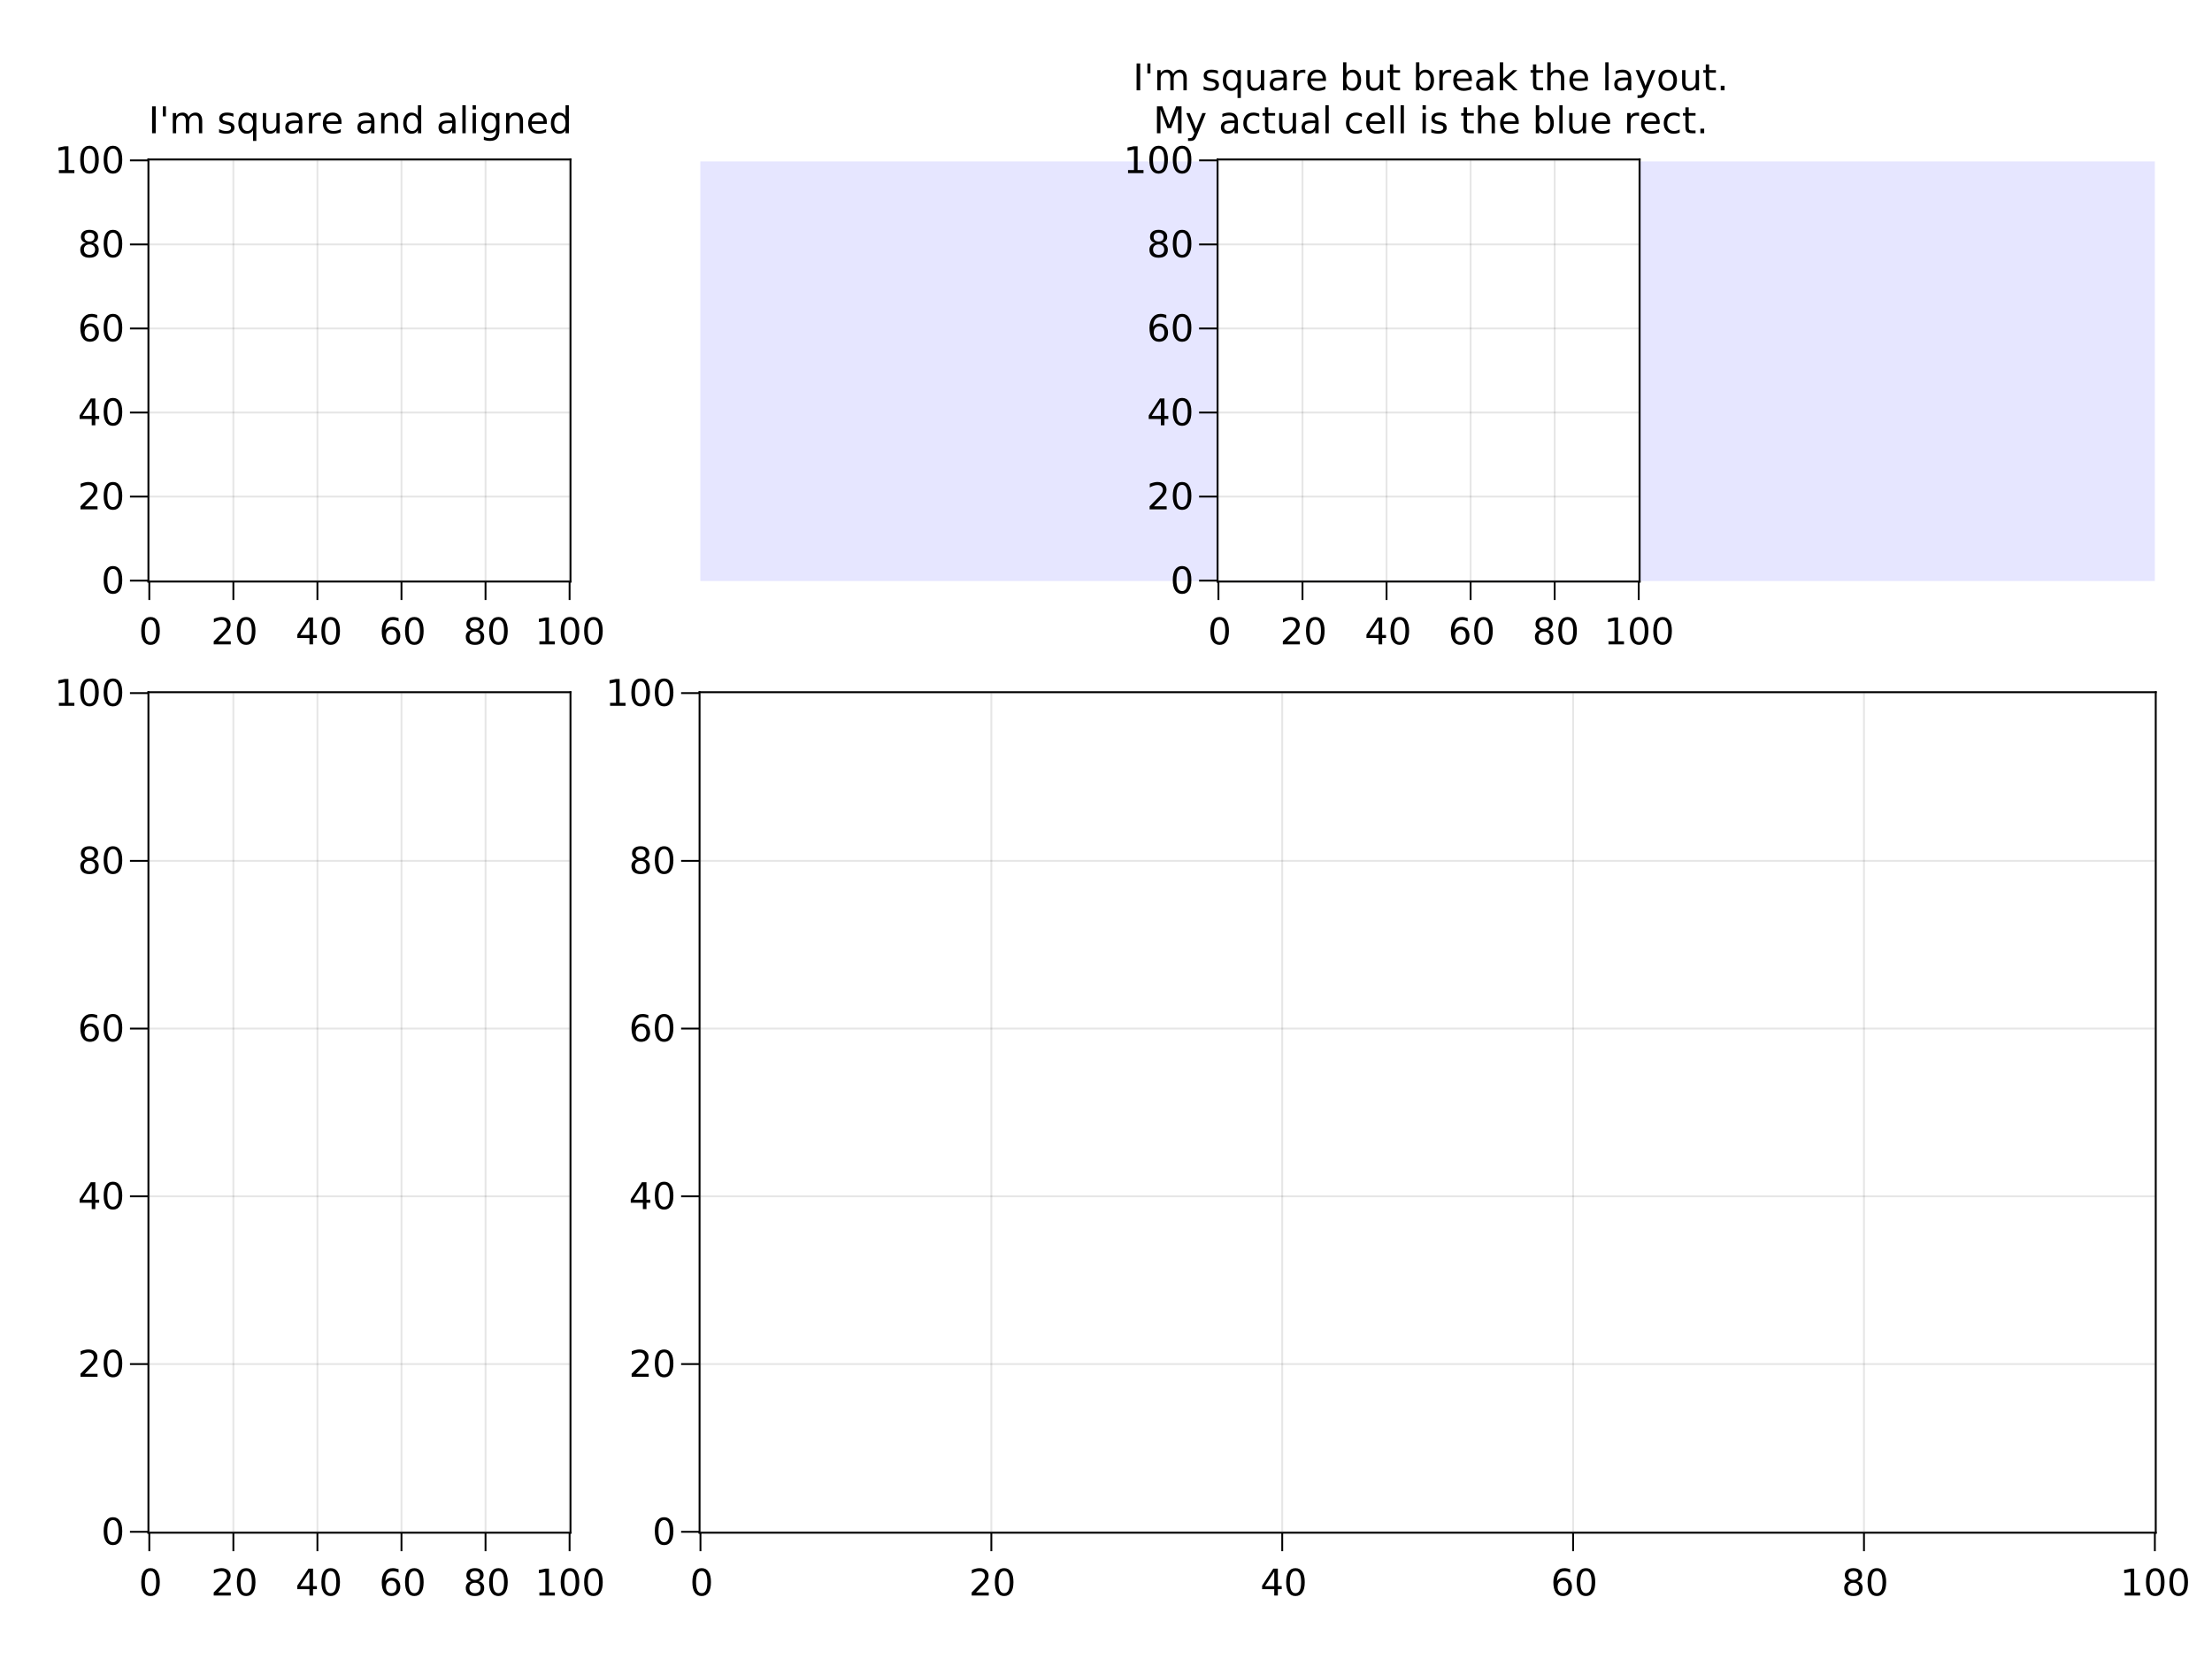 <?xml version="1.0" encoding="UTF-8"?>
<svg xmlns="http://www.w3.org/2000/svg" xmlns:xlink="http://www.w3.org/1999/xlink" width="1200pt" height="900pt" viewBox="0 0 1200 900" version="1.1">
<defs>
<g>
<symbol overflow="visible" id="glyph0-0">
<path style="stroke:none;" d="M 1 3.531 L 1 -14.109 L 11 -14.109 L 11 3.531 Z M 2.125 2.422 L 9.891 2.422 L 9.891 -12.984 L 2.125 -12.984 Z M 2.125 2.422 "/>
</symbol>
<symbol overflow="visible" id="glyph0-1">
<path style="stroke:none;" d="M 6.359 -13.281 C 5.336 -13.281 4.57 -12.781 4.062 -11.781 C 3.551 -10.781 3.297 -9.281 3.297 -7.281 C 3.297 -5.281 3.551 -3.781 4.062 -2.781 C 4.57 -1.781 5.336 -1.281 6.359 -1.281 C 7.379 -1.281 8.145 -1.781 8.656 -2.781 C 9.164 -3.781 9.422 -5.281 9.422 -7.281 C 9.422 -9.281 9.164 -10.781 8.656 -11.781 C 8.145 -12.781 7.379 -13.281 6.359 -13.281 Z M 6.359 -14.844 C 7.992 -14.844 9.238 -14.195 10.094 -12.906 C 10.957 -11.613 11.391 -9.738 11.391 -7.281 C 11.391 -4.82 10.957 -2.945 10.094 -1.656 C 9.238 -0.363 7.992 0.281 6.359 0.281 C 4.723 0.281 3.473 -0.363 2.609 -1.656 C 1.742 -2.945 1.312 -4.82 1.312 -7.281 C 1.312 -9.738 1.742 -11.613 2.609 -12.906 C 3.473 -14.195 4.723 -14.844 6.359 -14.844 Z M 6.359 -14.844 "/>
</symbol>
<symbol overflow="visible" id="glyph0-2">
<path style="stroke:none;" d="M 3.844 -1.656 L 10.719 -1.656 L 10.719 0 L 1.469 0 L 1.469 -1.656 C 2.219 -2.438 3.238 -3.477 4.531 -4.781 C 5.82 -6.082 6.633 -6.926 6.969 -7.312 C 7.594 -8.02 8.031 -8.617 8.281 -9.109 C 8.531 -9.598 8.656 -10.082 8.656 -10.562 C 8.656 -11.332 8.383 -11.961 7.844 -12.453 C 7.301 -12.941 6.594 -13.188 5.719 -13.188 C 5.102 -13.188 4.453 -13.078 3.766 -12.859 C 3.078 -12.648 2.344 -12.328 1.562 -11.891 L 1.562 -13.875 C 2.352 -14.195 3.094 -14.438 3.781 -14.594 C 4.477 -14.758 5.113 -14.844 5.688 -14.844 C 7.195 -14.844 8.398 -14.461 9.297 -13.703 C 10.191 -12.953 10.641 -11.945 10.641 -10.688 C 10.641 -10.082 10.523 -9.508 10.297 -8.969 C 10.078 -8.438 9.672 -7.805 9.078 -7.078 C 8.922 -6.891 8.406 -6.344 7.531 -5.438 C 6.656 -4.539 5.426 -3.281 3.844 -1.656 Z M 3.844 -1.656 "/>
</symbol>
<symbol overflow="visible" id="glyph0-3">
<path style="stroke:none;" d="M 7.562 -12.859 L 2.578 -5.078 L 7.562 -5.078 Z M 7.047 -14.578 L 9.516 -14.578 L 9.516 -5.078 L 11.609 -5.078 L 11.609 -3.438 L 9.516 -3.438 L 9.516 0 L 7.562 0 L 7.562 -3.438 L 0.984 -3.438 L 0.984 -5.344 Z M 7.047 -14.578 "/>
</symbol>
<symbol overflow="visible" id="glyph0-4">
<path style="stroke:none;" d="M 6.609 -8.078 C 5.723 -8.078 5.02 -7.773 4.5 -7.172 C 3.977 -6.566 3.719 -5.734 3.719 -4.672 C 3.719 -3.629 3.977 -2.801 4.5 -2.188 C 5.02 -1.582 5.723 -1.281 6.609 -1.281 C 7.492 -1.281 8.191 -1.582 8.703 -2.188 C 9.223 -2.801 9.484 -3.629 9.484 -4.672 C 9.484 -5.734 9.223 -6.566 8.703 -7.172 C 8.191 -7.773 7.492 -8.078 6.609 -8.078 Z M 10.516 -14.266 L 10.516 -12.469 C 10.023 -12.695 9.523 -12.875 9.016 -13 C 8.516 -13.125 8.016 -13.188 7.516 -13.188 C 6.211 -13.188 5.219 -12.742 4.531 -11.859 C 3.844 -10.984 3.453 -9.656 3.359 -7.875 C 3.742 -8.445 4.223 -8.883 4.797 -9.188 C 5.379 -9.488 6.02 -9.641 6.719 -9.641 C 8.188 -9.641 9.344 -9.191 10.188 -8.297 C 11.039 -7.41 11.469 -6.203 11.469 -4.672 C 11.469 -3.18 11.023 -1.984 10.141 -1.078 C 9.254 -0.172 8.078 0.281 6.609 0.281 C 4.922 0.281 3.629 -0.363 2.734 -1.656 C 1.836 -2.945 1.391 -4.82 1.391 -7.281 C 1.391 -9.582 1.938 -11.414 3.031 -12.781 C 4.125 -14.156 5.594 -14.844 7.438 -14.844 C 7.938 -14.844 8.438 -14.789 8.938 -14.688 C 9.445 -14.594 9.973 -14.453 10.516 -14.266 Z M 10.516 -14.266 "/>
</symbol>
<symbol overflow="visible" id="glyph0-5">
<path style="stroke:none;" d="M 6.359 -6.922 C 5.422 -6.922 4.68 -6.672 4.141 -6.172 C 3.609 -5.672 3.344 -4.984 3.344 -4.109 C 3.344 -3.223 3.609 -2.531 4.141 -2.031 C 4.68 -1.531 5.422 -1.281 6.359 -1.281 C 7.297 -1.281 8.035 -1.531 8.578 -2.031 C 9.117 -2.539 9.391 -3.234 9.391 -4.109 C 9.391 -4.984 9.117 -5.672 8.578 -6.172 C 8.047 -6.672 7.305 -6.922 6.359 -6.922 Z M 4.391 -7.766 C 3.535 -7.973 2.875 -8.363 2.406 -8.938 C 1.938 -9.52 1.703 -10.227 1.703 -11.062 C 1.703 -12.227 2.113 -13.148 2.938 -13.828 C 3.77 -14.504 4.91 -14.844 6.359 -14.844 C 7.805 -14.844 8.941 -14.504 9.766 -13.828 C 10.598 -13.148 11.016 -12.227 11.016 -11.062 C 11.016 -10.227 10.773 -9.52 10.297 -8.938 C 9.828 -8.363 9.176 -7.973 8.344 -7.766 C 9.289 -7.547 10.031 -7.113 10.562 -6.469 C 11.094 -5.82 11.359 -5.035 11.359 -4.109 C 11.359 -2.691 10.926 -1.602 10.062 -0.844 C 9.195 -0.094 7.961 0.281 6.359 0.281 C 4.754 0.281 3.52 -0.094 2.656 -0.844 C 1.789 -1.602 1.359 -2.691 1.359 -4.109 C 1.359 -5.035 1.625 -5.82 2.156 -6.469 C 2.688 -7.113 3.43 -7.547 4.391 -7.766 Z M 3.656 -10.875 C 3.656 -10.125 3.891 -9.535 4.359 -9.109 C 4.836 -8.691 5.504 -8.484 6.359 -8.484 C 7.203 -8.484 7.863 -8.691 8.344 -9.109 C 8.82 -9.535 9.062 -10.125 9.062 -10.875 C 9.062 -11.633 8.82 -12.223 8.344 -12.641 C 7.863 -13.066 7.203 -13.281 6.359 -13.281 C 5.504 -13.281 4.836 -13.066 4.359 -12.641 C 3.891 -12.223 3.656 -11.633 3.656 -10.875 Z M 3.656 -10.875 "/>
</symbol>
<symbol overflow="visible" id="glyph0-6">
<path style="stroke:none;" d="M 2.484 -1.656 L 5.703 -1.656 L 5.703 -12.781 L 2.203 -12.078 L 2.203 -13.875 L 5.688 -14.578 L 7.656 -14.578 L 7.656 -1.656 L 10.875 -1.656 L 10.875 0 L 2.484 0 Z M 2.484 -1.656 "/>
</symbol>
<symbol overflow="visible" id="glyph0-7">
<path style="stroke:none;" d="M 1.969 -14.578 L 3.938 -14.578 L 3.938 0 L 1.969 0 Z M 1.969 -14.578 "/>
</symbol>
<symbol overflow="visible" id="glyph0-8">
<path style="stroke:none;" d="M 3.578 -14.578 L 3.578 -9.156 L 1.922 -9.156 L 1.922 -14.578 Z M 3.578 -14.578 "/>
</symbol>
<symbol overflow="visible" id="glyph0-9">
<path style="stroke:none;" d="M 10.406 -8.844 C 10.852 -9.645 11.391 -10.238 12.016 -10.625 C 12.641 -11.008 13.375 -11.203 14.219 -11.203 C 15.352 -11.203 16.227 -10.801 16.844 -10 C 17.469 -9.207 17.781 -8.078 17.781 -6.609 L 17.781 0 L 15.984 0 L 15.984 -6.547 C 15.984 -7.586 15.797 -8.363 15.422 -8.875 C 15.047 -9.383 14.477 -9.641 13.719 -9.641 C 12.789 -9.641 12.055 -9.328 11.516 -8.703 C 10.973 -8.086 10.703 -7.25 10.703 -6.188 L 10.703 0 L 8.891 0 L 8.891 -6.547 C 8.891 -7.598 8.703 -8.375 8.328 -8.875 C 7.961 -9.383 7.395 -9.641 6.625 -9.641 C 5.707 -9.641 4.977 -9.328 4.438 -8.703 C 3.895 -8.086 3.625 -7.25 3.625 -6.188 L 3.625 0 L 1.812 0 L 1.812 -10.938 L 3.625 -10.938 L 3.625 -9.234 C 4.031 -9.91 4.52 -10.406 5.094 -10.719 C 5.664 -11.039 6.348 -11.203 7.141 -11.203 C 7.93 -11.203 8.602 -11 9.156 -10.594 C 9.719 -10.188 10.133 -9.602 10.406 -8.844 Z M 10.406 -8.844 "/>
</symbol>
<symbol overflow="visible" id="glyph0-10">
<path style="stroke:none;" d=""/>
</symbol>
<symbol overflow="visible" id="glyph0-11">
<path style="stroke:none;" d="M 8.859 -10.609 L 8.859 -8.922 C 8.348 -9.18 7.816 -9.375 7.266 -9.5 C 6.723 -9.633 6.16 -9.703 5.578 -9.703 C 4.68 -9.703 4.008 -9.562 3.562 -9.281 C 3.125 -9.008 2.906 -8.602 2.906 -8.062 C 2.906 -7.645 3.062 -7.316 3.375 -7.078 C 3.695 -6.836 4.336 -6.609 5.297 -6.391 L 5.922 -6.266 C 7.191 -5.984 8.094 -5.594 8.625 -5.094 C 9.164 -4.602 9.438 -3.91 9.438 -3.016 C 9.438 -2.004 9.035 -1.203 8.234 -0.609 C 7.43 -0.016 6.328 0.281 4.922 0.281 C 4.336 0.281 3.727 0.223 3.094 0.109 C 2.457 -0.004 1.785 -0.176 1.078 -0.406 L 1.078 -2.25 C 1.742 -1.906 2.398 -1.645 3.047 -1.469 C 3.691 -1.301 4.332 -1.219 4.969 -1.219 C 5.812 -1.219 6.457 -1.363 6.906 -1.656 C 7.363 -1.945 7.594 -2.352 7.594 -2.875 C 7.594 -3.363 7.426 -3.738 7.094 -4 C 6.77 -4.258 6.051 -4.508 4.938 -4.75 L 4.312 -4.906 C 3.195 -5.133 2.391 -5.488 1.891 -5.969 C 1.398 -6.457 1.156 -7.129 1.156 -7.984 C 1.156 -9.004 1.52 -9.797 2.25 -10.359 C 2.977 -10.922 4.016 -11.203 5.359 -11.203 C 6.023 -11.203 6.648 -11.148 7.234 -11.047 C 7.816 -10.953 8.359 -10.805 8.859 -10.609 Z M 8.859 -10.609 "/>
</symbol>
<symbol overflow="visible" id="glyph0-12">
<path style="stroke:none;" d="M 2.953 -5.453 C 2.953 -4.141 3.223 -3.102 3.766 -2.344 C 4.316 -1.594 5.066 -1.219 6.016 -1.219 C 6.961 -1.219 7.707 -1.594 8.25 -2.344 C 8.801 -3.102 9.078 -4.141 9.078 -5.453 C 9.078 -6.773 8.801 -7.812 8.25 -8.562 C 7.707 -9.32 6.961 -9.703 6.016 -9.703 C 5.066 -9.703 4.316 -9.32 3.766 -8.562 C 3.223 -7.812 2.953 -6.773 2.953 -5.453 Z M 9.078 -1.641 C 8.703 -0.992 8.223 -0.508 7.641 -0.188 C 7.066 0.125 6.379 0.281 5.578 0.281 C 4.254 0.281 3.176 -0.242 2.344 -1.297 C 1.52 -2.348 1.109 -3.734 1.109 -5.453 C 1.109 -7.172 1.52 -8.555 2.344 -9.609 C 3.176 -10.672 4.254 -11.203 5.578 -11.203 C 6.379 -11.203 7.066 -11.039 7.641 -10.719 C 8.223 -10.406 8.703 -9.926 9.078 -9.281 L 9.078 -10.938 L 10.875 -10.938 L 10.875 4.156 L 9.078 4.156 Z M 9.078 -1.641 "/>
</symbol>
<symbol overflow="visible" id="glyph0-13">
<path style="stroke:none;" d="M 1.703 -4.312 L 1.703 -10.938 L 3.5 -10.938 L 3.5 -4.391 C 3.5 -3.348 3.695 -2.566 4.094 -2.047 C 4.5 -1.535 5.109 -1.281 5.922 -1.281 C 6.891 -1.281 7.656 -1.586 8.219 -2.203 C 8.781 -2.828 9.062 -3.672 9.062 -4.734 L 9.062 -10.938 L 10.859 -10.938 L 10.859 0 L 9.062 0 L 9.062 -1.688 C 8.625 -1.02 8.117 -0.523 7.547 -0.203 C 6.973 0.117 6.301 0.281 5.531 0.281 C 4.281 0.281 3.328 -0.109 2.672 -0.891 C 2.023 -1.672 1.703 -2.812 1.703 -4.312 Z M 6.219 -11.203 Z M 6.219 -11.203 "/>
</symbol>
<symbol overflow="visible" id="glyph0-14">
<path style="stroke:none;" d="M 6.859 -5.5 C 5.398 -5.5 4.391 -5.332 3.828 -5 C 3.273 -4.664 3 -4.098 3 -3.297 C 3 -2.66 3.207 -2.156 3.625 -1.781 C 4.051 -1.406 4.625 -1.219 5.344 -1.219 C 6.344 -1.219 7.141 -1.57 7.734 -2.281 C 8.336 -2.988 8.641 -3.926 8.641 -5.094 L 8.641 -5.5 Z M 10.438 -6.234 L 10.438 0 L 8.641 0 L 8.641 -1.656 C 8.234 -1 7.723 -0.508 7.109 -0.188 C 6.492 0.125 5.742 0.281 4.859 0.281 C 3.742 0.281 2.852 -0.031 2.188 -0.656 C 1.531 -1.289 1.203 -2.133 1.203 -3.188 C 1.203 -4.414 1.613 -5.344 2.438 -5.969 C 3.258 -6.594 4.488 -6.906 6.125 -6.906 L 8.641 -6.906 L 8.641 -7.078 C 8.641 -7.91 8.367 -8.551 7.828 -9 C 7.285 -9.445 6.52 -9.672 5.531 -9.672 C 4.906 -9.672 4.297 -9.598 3.703 -9.453 C 3.117 -9.305 2.551 -9.082 2 -8.781 L 2 -10.438 C 2.656 -10.695 3.289 -10.891 3.906 -11.016 C 4.531 -11.141 5.133 -11.203 5.719 -11.203 C 7.301 -11.203 8.484 -10.789 9.266 -9.969 C 10.047 -9.145 10.438 -7.898 10.438 -6.234 Z M 10.438 -6.234 "/>
</symbol>
<symbol overflow="visible" id="glyph0-15">
<path style="stroke:none;" d="M 8.219 -9.266 C 8.02 -9.379 7.801 -9.461 7.562 -9.516 C 7.32 -9.566 7.062 -9.594 6.781 -9.594 C 5.758 -9.594 4.977 -9.266 4.438 -8.609 C 3.895 -7.953 3.625 -7.004 3.625 -5.766 L 3.625 0 L 1.812 0 L 1.812 -10.938 L 3.625 -10.938 L 3.625 -9.234 C 4 -9.898 4.488 -10.395 5.094 -10.719 C 5.695 -11.039 6.438 -11.203 7.312 -11.203 C 7.426 -11.203 7.555 -11.191 7.703 -11.172 C 7.859 -11.16 8.031 -11.141 8.219 -11.109 Z M 8.219 -9.266 "/>
</symbol>
<symbol overflow="visible" id="glyph0-16">
<path style="stroke:none;" d="M 11.234 -5.922 L 11.234 -5.047 L 2.984 -5.047 C 3.055 -3.805 3.426 -2.859 4.094 -2.203 C 4.758 -1.555 5.691 -1.234 6.891 -1.234 C 7.578 -1.234 8.242 -1.316 8.891 -1.484 C 9.535 -1.66 10.18 -1.914 10.828 -2.25 L 10.828 -0.562 C 10.18 -0.281 9.52 -0.07 8.844 0.062 C 8.164 0.207 7.477 0.281 6.781 0.281 C 5.031 0.281 3.645 -0.223 2.625 -1.234 C 1.613 -2.254 1.109 -3.629 1.109 -5.359 C 1.109 -7.148 1.586 -8.57 2.547 -9.625 C 3.516 -10.676 4.82 -11.203 6.469 -11.203 C 7.938 -11.203 9.098 -10.727 9.953 -9.781 C 10.805 -8.832 11.234 -7.547 11.234 -5.922 Z M 9.438 -6.453 C 9.426 -7.43 9.148 -8.211 8.609 -8.797 C 8.078 -9.379 7.367 -9.672 6.484 -9.672 C 5.484 -9.672 4.68 -9.391 4.078 -8.828 C 3.473 -8.266 3.125 -7.469 3.031 -6.438 Z M 9.438 -6.453 "/>
</symbol>
<symbol overflow="visible" id="glyph0-17">
<path style="stroke:none;" d="M 10.984 -6.609 L 10.984 0 L 9.188 0 L 9.188 -6.547 C 9.188 -7.578 8.984 -8.348 8.578 -8.859 C 8.172 -9.379 7.566 -9.641 6.766 -9.641 C 5.785 -9.641 5.016 -9.328 4.453 -8.703 C 3.898 -8.086 3.625 -7.25 3.625 -6.188 L 3.625 0 L 1.812 0 L 1.812 -10.938 L 3.625 -10.938 L 3.625 -9.234 C 4.051 -9.891 4.555 -10.379 5.141 -10.703 C 5.723 -11.035 6.395 -11.203 7.156 -11.203 C 8.414 -11.203 9.367 -10.812 10.016 -10.031 C 10.66 -9.258 10.984 -8.117 10.984 -6.609 Z M 10.984 -6.609 "/>
</symbol>
<symbol overflow="visible" id="glyph0-18">
<path style="stroke:none;" d="M 9.078 -9.281 L 9.078 -15.203 L 10.875 -15.203 L 10.875 0 L 9.078 0 L 9.078 -1.641 C 8.703 -0.992 8.223 -0.508 7.641 -0.188 C 7.066 0.125 6.379 0.281 5.578 0.281 C 4.254 0.281 3.176 -0.242 2.344 -1.297 C 1.52 -2.348 1.109 -3.734 1.109 -5.453 C 1.109 -7.172 1.52 -8.555 2.344 -9.609 C 3.176 -10.672 4.254 -11.203 5.578 -11.203 C 6.379 -11.203 7.066 -11.039 7.641 -10.719 C 8.223 -10.406 8.703 -9.926 9.078 -9.281 Z M 2.953 -5.453 C 2.953 -4.141 3.223 -3.102 3.766 -2.344 C 4.316 -1.594 5.066 -1.219 6.016 -1.219 C 6.961 -1.219 7.707 -1.594 8.25 -2.344 C 8.801 -3.102 9.078 -4.141 9.078 -5.453 C 9.078 -6.773 8.801 -7.812 8.25 -8.562 C 7.707 -9.32 6.961 -9.703 6.016 -9.703 C 5.066 -9.703 4.316 -9.32 3.766 -8.562 C 3.223 -7.812 2.953 -6.773 2.953 -5.453 Z M 2.953 -5.453 "/>
</symbol>
<symbol overflow="visible" id="glyph0-19">
<path style="stroke:none;" d="M 1.891 -15.203 L 3.688 -15.203 L 3.688 0 L 1.891 0 Z M 1.891 -15.203 "/>
</symbol>
<symbol overflow="visible" id="glyph0-20">
<path style="stroke:none;" d="M 1.891 -10.938 L 3.688 -10.938 L 3.688 0 L 1.891 0 Z M 1.891 -15.203 L 3.688 -15.203 L 3.688 -12.922 L 1.891 -12.922 Z M 1.891 -15.203 "/>
</symbol>
<symbol overflow="visible" id="glyph0-21">
<path style="stroke:none;" d="M 9.078 -5.594 C 9.078 -6.895 8.805 -7.906 8.266 -8.625 C 7.734 -9.344 6.984 -9.703 6.016 -9.703 C 5.055 -9.703 4.305 -9.344 3.766 -8.625 C 3.223 -7.906 2.953 -6.895 2.953 -5.594 C 2.953 -4.301 3.223 -3.297 3.766 -2.578 C 4.305 -1.859 5.055 -1.5 6.016 -1.5 C 6.984 -1.5 7.734 -1.859 8.266 -2.578 C 8.805 -3.297 9.078 -4.301 9.078 -5.594 Z M 10.875 -1.359 C 10.875 0.504 10.461 1.891 9.641 2.797 C 8.816 3.703 7.551 4.156 5.844 4.156 C 5.207 4.156 4.609 4.109 4.047 4.016 C 3.492 3.922 2.953 3.773 2.422 3.578 L 2.422 1.844 C 2.953 2.125 3.473 2.332 3.984 2.469 C 4.492 2.602 5.02 2.672 5.562 2.672 C 6.738 2.672 7.617 2.363 8.203 1.75 C 8.785 1.133 9.078 0.207 9.078 -1.031 L 9.078 -1.922 C 8.711 -1.273 8.238 -0.789 7.656 -0.469 C 7.07 -0.156 6.379 0 5.578 0 C 4.234 0 3.148 -0.508 2.328 -1.531 C 1.516 -2.551 1.109 -3.906 1.109 -5.594 C 1.109 -7.289 1.516 -8.648 2.328 -9.672 C 3.148 -10.691 4.234 -11.203 5.578 -11.203 C 6.379 -11.203 7.07 -11.039 7.656 -10.719 C 8.238 -10.406 8.711 -9.926 9.078 -9.281 L 9.078 -10.938 L 10.875 -10.938 Z M 10.875 -1.359 "/>
</symbol>
<symbol overflow="visible" id="glyph0-22">
<path style="stroke:none;" d="M 9.734 -5.453 C 9.734 -6.773 9.461 -7.812 8.922 -8.562 C 8.379 -9.32 7.633 -9.703 6.688 -9.703 C 5.727 -9.703 4.977 -9.32 4.438 -8.562 C 3.895 -7.812 3.625 -6.773 3.625 -5.453 C 3.625 -4.141 3.895 -3.102 4.438 -2.344 C 4.977 -1.594 5.727 -1.219 6.688 -1.219 C 7.633 -1.219 8.379 -1.594 8.922 -2.344 C 9.461 -3.102 9.734 -4.141 9.734 -5.453 Z M 3.625 -9.281 C 4 -9.926 4.473 -10.406 5.047 -10.719 C 5.629 -11.039 6.32 -11.203 7.125 -11.203 C 8.445 -11.203 9.523 -10.672 10.359 -9.609 C 11.191 -8.555 11.609 -7.172 11.609 -5.453 C 11.609 -3.734 11.191 -2.348 10.359 -1.297 C 9.523 -0.242 8.445 0.281 7.125 0.281 C 6.32 0.281 5.629 0.125 5.047 -0.188 C 4.473 -0.508 4 -0.992 3.625 -1.641 L 3.625 0 L 1.812 0 L 1.812 -15.203 L 3.625 -15.203 Z M 3.625 -9.281 "/>
</symbol>
<symbol overflow="visible" id="glyph0-23">
<path style="stroke:none;" d="M 3.656 -14.047 L 3.656 -10.938 L 7.359 -10.938 L 7.359 -9.547 L 3.656 -9.547 L 3.656 -3.609 C 3.656 -2.711 3.773 -2.133 4.016 -1.875 C 4.266 -1.625 4.766 -1.5 5.516 -1.5 L 7.359 -1.5 L 7.359 0 L 5.516 0 C 4.129 0 3.172 -0.254 2.641 -0.766 C 2.117 -1.285 1.859 -2.234 1.859 -3.609 L 1.859 -9.547 L 0.531 -9.547 L 0.531 -10.938 L 1.859 -10.938 L 1.859 -14.047 Z M 3.656 -14.047 "/>
</symbol>
<symbol overflow="visible" id="glyph0-24">
<path style="stroke:none;" d="M 1.812 -15.203 L 3.625 -15.203 L 3.625 -6.219 L 8.984 -10.938 L 11.281 -10.938 L 5.484 -5.828 L 11.531 0 L 9.188 0 L 3.625 -5.344 L 3.625 0 L 1.812 0 Z M 1.812 -15.203 "/>
</symbol>
<symbol overflow="visible" id="glyph0-25">
<path style="stroke:none;" d="M 10.984 -6.609 L 10.984 0 L 9.188 0 L 9.188 -6.547 C 9.188 -7.578 8.984 -8.348 8.578 -8.859 C 8.172 -9.379 7.566 -9.641 6.766 -9.641 C 5.785 -9.641 5.016 -9.328 4.453 -8.703 C 3.898 -8.086 3.625 -7.25 3.625 -6.188 L 3.625 0 L 1.812 0 L 1.812 -15.203 L 3.625 -15.203 L 3.625 -9.234 C 4.051 -9.891 4.555 -10.379 5.141 -10.703 C 5.723 -11.035 6.395 -11.203 7.156 -11.203 C 8.414 -11.203 9.367 -10.812 10.016 -10.031 C 10.66 -9.258 10.984 -8.117 10.984 -6.609 Z M 10.984 -6.609 "/>
</symbol>
<symbol overflow="visible" id="glyph0-26">
<path style="stroke:none;" d="M 6.438 1.016 C 5.926 2.316 5.43 3.164 4.953 3.562 C 4.473 3.957 3.828 4.156 3.016 4.156 L 1.578 4.156 L 1.578 2.656 L 2.641 2.656 C 3.129 2.656 3.508 2.535 3.781 2.297 C 4.062 2.066 4.367 1.516 4.703 0.641 L 5.016 -0.172 L 0.594 -10.938 L 2.5 -10.938 L 5.922 -2.391 L 9.344 -10.938 L 11.234 -10.938 Z M 6.438 1.016 "/>
</symbol>
<symbol overflow="visible" id="glyph0-27">
<path style="stroke:none;" d="M 6.125 -9.672 C 5.156 -9.672 4.391 -9.297 3.828 -8.547 C 3.273 -7.797 3 -6.766 3 -5.453 C 3 -4.148 3.273 -3.117 3.828 -2.359 C 4.391 -1.609 5.156 -1.234 6.125 -1.234 C 7.082 -1.234 7.836 -1.609 8.391 -2.359 C 8.953 -3.117 9.234 -4.148 9.234 -5.453 C 9.234 -6.754 8.953 -7.781 8.391 -8.531 C 7.836 -9.289 7.082 -9.672 6.125 -9.672 Z M 6.125 -11.203 C 7.688 -11.203 8.91 -10.691 9.797 -9.672 C 10.691 -8.66 11.141 -7.254 11.141 -5.453 C 11.141 -3.672 10.691 -2.27 9.797 -1.25 C 8.91 -0.227 7.688 0.281 6.125 0.281 C 4.551 0.281 3.32 -0.227 2.438 -1.25 C 1.551 -2.27 1.109 -3.672 1.109 -5.453 C 1.109 -7.254 1.551 -8.66 2.438 -9.672 C 3.32 -10.691 4.551 -11.203 6.125 -11.203 Z M 6.125 -11.203 "/>
</symbol>
<symbol overflow="visible" id="glyph0-28">
<path style="stroke:none;" d="M 2.141 -2.484 L 4.203 -2.484 L 4.203 0 L 2.141 0 Z M 2.141 -2.484 "/>
</symbol>
<symbol overflow="visible" id="glyph0-29">
<path style="stroke:none;" d="M 1.969 -14.578 L 4.906 -14.578 L 8.625 -4.656 L 12.359 -14.578 L 15.297 -14.578 L 15.297 0 L 13.375 0 L 13.375 -12.797 L 9.625 -2.797 L 7.641 -2.797 L 3.875 -12.797 L 3.875 0 L 1.969 0 Z M 1.969 -14.578 "/>
</symbol>
<symbol overflow="visible" id="glyph0-30">
<path style="stroke:none;" d="M 9.75 -10.516 L 9.75 -8.844 C 9.25 -9.125 8.742 -9.332 8.234 -9.469 C 7.723 -9.602 7.207 -9.672 6.688 -9.672 C 5.52 -9.672 4.613 -9.301 3.969 -8.562 C 3.32 -7.832 3 -6.797 3 -5.453 C 3 -4.117 3.32 -3.082 3.969 -2.344 C 4.613 -1.602 5.52 -1.234 6.688 -1.234 C 7.207 -1.234 7.723 -1.301 8.234 -1.438 C 8.742 -1.582 9.25 -1.797 9.75 -2.078 L 9.75 -0.422 C 9.25 -0.18 8.727 -0.004 8.188 0.109 C 7.656 0.223 7.086 0.281 6.484 0.281 C 4.836 0.281 3.531 -0.234 2.562 -1.266 C 1.594 -2.305 1.109 -3.703 1.109 -5.453 C 1.109 -7.242 1.598 -8.648 2.578 -9.672 C 3.555 -10.691 4.898 -11.203 6.609 -11.203 C 7.16 -11.203 7.695 -11.145 8.219 -11.031 C 8.75 -10.914 9.258 -10.742 9.75 -10.516 Z M 9.75 -10.516 "/>
</symbol>
<symbol overflow="visible" id="glyph1-0">
<path style="stroke:none;" d="M 3.531 -1 L -14.109 -1 L -14.109 -11 L 3.531 -11 Z M 2.422 -2.125 L 2.422 -9.891 L -12.984 -9.891 L -12.984 -2.125 Z M 2.422 -2.125 "/>
</symbol>
<symbol overflow="visible" id="glyph1-1">
<path style="stroke:none;" d=""/>
</symbol>
</g>
</defs>
<g id="surface26">
<rect x="0" y="0" width="1200" height="900" style="fill:rgb(100%,100%,100%);fill-opacity:1;stroke:none;"/>
<path style=" stroke:none;fill-rule:nonzero;fill:rgb(100%,100%,100%);fill-opacity:1;" d="M 81 315 L 309 315 L 309 87 L 81 87 Z M 81 315 "/>
<path style="fill:none;stroke-width:1;stroke-linecap:butt;stroke-linejoin:miter;stroke:rgb(0%,0%,0%);stroke-opacity:0.1;stroke-miterlimit:10;" d="M 81 315 L 81 87 M 126.602 315 L 126.602 87 M 172.199 315 L 172.199 87 M 217.801 315 L 217.801 87 M 263.398 315 L 263.398 87 M 309 315 L 309 87 "/>
<path style="fill:none;stroke-width:1;stroke-linecap:butt;stroke-linejoin:miter;stroke:rgb(0%,0%,0%);stroke-opacity:0.1;stroke-miterlimit:10;" d="M 81 315 L 309 315 M 81 269.398 L 309 269.398 M 81 223.801 L 309 223.801 M 81 178.199 L 309 178.199 M 81 132.602 L 309 132.602 M 81 87 L 309 87 "/>
<path style="fill:none;stroke-width:1;stroke-linecap:butt;stroke-linejoin:miter;stroke:rgb(0%,0%,0%);stroke-opacity:1;stroke-miterlimit:10;" d="M 81 315.5 L 81 325.5 M 126.602 315.5 L 126.602 325.5 M 172.199 315.5 L 172.199 325.5 M 217.801 315.5 L 217.801 325.5 M 263.398 315.5 L 263.398 325.5 M 309 315.5 L 309 325.5 "/>
<g style="fill:rgb(0%,0%,0%);fill-opacity:1;">
  <use xlink:href="#glyph0-1" x="75.301" y="349.562"/>
</g>
<g style="fill:rgb(0%,0%,0%);fill-opacity:1;">
  <use xlink:href="#glyph0-2" x="114.465" y="349.562"/>
</g>
<g style="fill:rgb(0%,0%,0%);fill-opacity:1;">
  <use xlink:href="#glyph0-1" x="127.191" y="349.562"/>
</g>
<g style="fill:rgb(0%,0%,0%);fill-opacity:1;">
  <use xlink:href="#glyph0-3" x="160.309" y="349.562"/>
</g>
<g style="fill:rgb(0%,0%,0%);fill-opacity:1;">
  <use xlink:href="#glyph0-1" x="173.035" y="349.562"/>
</g>
<g style="fill:rgb(0%,0%,0%);fill-opacity:1;">
  <use xlink:href="#glyph0-4" x="205.699" y="349.562"/>
</g>
<g style="fill:rgb(0%,0%,0%);fill-opacity:1;">
  <use xlink:href="#glyph0-1" x="218.426" y="349.562"/>
</g>
<g style="fill:rgb(0%,0%,0%);fill-opacity:1;">
  <use xlink:href="#glyph0-5" x="251.32" y="349.562"/>
</g>
<g style="fill:rgb(0%,0%,0%);fill-opacity:1;">
  <use xlink:href="#glyph0-1" x="264.043" y="349.562"/>
</g>
<g style="fill:rgb(0%,0%,0%);fill-opacity:1;">
  <use xlink:href="#glyph0-6" x="290.137" y="349.562"/>
</g>
<g style="fill:rgb(0%,0%,0%);fill-opacity:1;">
  <use xlink:href="#glyph0-1" x="302.863" y="349.562"/>
</g>
<g style="fill:rgb(0%,0%,0%);fill-opacity:1;">
  <use xlink:href="#glyph0-1" x="315.586" y="349.562"/>
</g>
<path style="fill:none;stroke-width:1;stroke-linecap:butt;stroke-linejoin:miter;stroke:rgb(0%,0%,0%);stroke-opacity:1;stroke-miterlimit:10;" d="M 80 315.5 L 310 315.5 "/>
<path style="fill:none;stroke-width:1;stroke-linecap:butt;stroke-linejoin:miter;stroke:rgb(0%,0%,0%);stroke-opacity:1;stroke-miterlimit:10;" d="M 80.5 315 L 70.5 315 M 80.5 269.398 L 70.5 269.398 M 80.5 223.801 L 70.5 223.801 M 80.5 178.199 L 70.5 178.199 M 80.5 132.602 L 70.5 132.602 M 80.5 87 L 70.5 87 "/>
<g style="fill:rgb(0%,0%,0%);fill-opacity:1;">
  <use xlink:href="#glyph0-1" x="54.922" y="321.922"/>
</g>
<g style="fill:rgb(0%,0%,0%);fill-opacity:1;">
  <use xlink:href="#glyph0-2" x="42.195" y="276.324"/>
</g>
<g style="fill:rgb(0%,0%,0%);fill-opacity:1;">
  <use xlink:href="#glyph0-1" x="54.922" y="276.324"/>
</g>
<g style="fill:rgb(0%,0%,0%);fill-opacity:1;">
  <use xlink:href="#glyph0-3" x="42.195" y="230.723"/>
</g>
<g style="fill:rgb(0%,0%,0%);fill-opacity:1;">
  <use xlink:href="#glyph0-1" x="54.922" y="230.723"/>
</g>
<g style="fill:rgb(0%,0%,0%);fill-opacity:1;">
  <use xlink:href="#glyph0-4" x="42.195" y="185.125"/>
</g>
<g style="fill:rgb(0%,0%,0%);fill-opacity:1;">
  <use xlink:href="#glyph0-1" x="54.922" y="185.125"/>
</g>
<g style="fill:rgb(0%,0%,0%);fill-opacity:1;">
  <use xlink:href="#glyph0-5" x="42.195" y="139.523"/>
</g>
<g style="fill:rgb(0%,0%,0%);fill-opacity:1;">
  <use xlink:href="#glyph0-1" x="54.922" y="139.523"/>
</g>
<g style="fill:rgb(0%,0%,0%);fill-opacity:1;">
  <use xlink:href="#glyph0-6" x="29.473" y="93.922"/>
</g>
<g style="fill:rgb(0%,0%,0%);fill-opacity:1;">
  <use xlink:href="#glyph0-1" x="42.195" y="93.922"/>
</g>
<g style="fill:rgb(0%,0%,0%);fill-opacity:1;">
  <use xlink:href="#glyph0-1" x="54.922" y="93.922"/>
</g>
<path style="fill:none;stroke-width:1;stroke-linecap:butt;stroke-linejoin:miter;stroke:rgb(0%,0%,0%);stroke-opacity:1;stroke-miterlimit:10;" d="M 80.5 316 L 80.5 86 "/>
<path style="fill:none;stroke-width:1;stroke-linecap:butt;stroke-linejoin:miter;stroke:rgb(0%,0%,0%);stroke-opacity:1;stroke-miterlimit:10;" d="M 80 86.5 L 310 86.5 "/>
<path style="fill:none;stroke-width:1;stroke-linecap:butt;stroke-linejoin:miter;stroke:rgb(0%,0%,0%);stroke-opacity:1;stroke-miterlimit:10;" d="M 309.5 316 L 309.5 86 "/>
<g style="fill:rgb(0%,0%,0%);fill-opacity:1;">
  <use xlink:href="#glyph0-7" x="80.531" y="72.281"/>
</g>
<g style="fill:rgb(0%,0%,0%);fill-opacity:1;">
  <use xlink:href="#glyph0-8" x="86.43" y="72.281"/>
</g>
<g style="fill:rgb(0%,0%,0%);fill-opacity:1;">
  <use xlink:href="#glyph0-9" x="91.93" y="72.281"/>
</g>
<g style="fill:rgb(0%,0%,0%);fill-opacity:1;">
  <use xlink:href="#glyph0-10" x="111.41" y="72.281"/>
</g>
<g style="fill:rgb(0%,0%,0%);fill-opacity:1;">
  <use xlink:href="#glyph0-11" x="117.77" y="72.281"/>
</g>
<g style="fill:rgb(0%,0%,0%);fill-opacity:1;">
  <use xlink:href="#glyph0-12" x="128.188" y="72.281"/>
</g>
<g style="fill:rgb(0%,0%,0%);fill-opacity:1;">
  <use xlink:href="#glyph0-13" x="140.883" y="72.281"/>
</g>
<g style="fill:rgb(0%,0%,0%);fill-opacity:1;">
  <use xlink:href="#glyph0-14" x="153.559" y="72.281"/>
</g>
<g style="fill:rgb(0%,0%,0%);fill-opacity:1;">
  <use xlink:href="#glyph0-15" x="165.816" y="72.281"/>
</g>
<g style="fill:rgb(0%,0%,0%);fill-opacity:1;">
  <use xlink:href="#glyph0-16" x="174.039" y="72.281"/>
</g>
<g style="fill:rgb(0%,0%,0%);fill-opacity:1;">
  <use xlink:href="#glyph0-10" x="186.344" y="72.281"/>
</g>
<g style="fill:rgb(0%,0%,0%);fill-opacity:1;">
  <use xlink:href="#glyph0-14" x="192.699" y="72.281"/>
</g>
<g style="fill:rgb(0%,0%,0%);fill-opacity:1;">
  <use xlink:href="#glyph0-17" x="204.957" y="72.281"/>
</g>
<g style="fill:rgb(0%,0%,0%);fill-opacity:1;">
  <use xlink:href="#glyph0-18" x="217.633" y="72.281"/>
</g>
<g style="fill:rgb(0%,0%,0%);fill-opacity:1;">
  <use xlink:href="#glyph0-10" x="230.328" y="72.281"/>
</g>
<g style="fill:rgb(0%,0%,0%);fill-opacity:1;">
  <use xlink:href="#glyph0-14" x="236.684" y="72.281"/>
</g>
<g style="fill:rgb(0%,0%,0%);fill-opacity:1;">
  <use xlink:href="#glyph0-19" x="248.941" y="72.281"/>
</g>
<g style="fill:rgb(0%,0%,0%);fill-opacity:1;">
  <use xlink:href="#glyph0-20" x="254.496" y="72.281"/>
</g>
<g style="fill:rgb(0%,0%,0%);fill-opacity:1;">
  <use xlink:href="#glyph0-21" x="260.055" y="72.281"/>
</g>
<g style="fill:rgb(0%,0%,0%);fill-opacity:1;">
  <use xlink:href="#glyph0-17" x="272.75" y="72.281"/>
</g>
<g style="fill:rgb(0%,0%,0%);fill-opacity:1;">
  <use xlink:href="#glyph0-16" x="285.426" y="72.281"/>
</g>
<g style="fill:rgb(0%,0%,0%);fill-opacity:1;">
  <use xlink:href="#glyph0-18" x="297.73" y="72.281"/>
</g>
<path style=" stroke:none;fill-rule:nonzero;fill:rgb(0%,0%,100%);fill-opacity:0.1;" d="M 379.922 315.188 L 1169 315.188 L 1169 87.562 L 379.922 87.562 Z M 379.922 315.188 "/>
<path style=" stroke:none;fill-rule:nonzero;fill:rgb(100%,100%,100%);fill-opacity:1;" d="M 661 315 L 889 315 L 889 87 L 661 87 Z M 661 315 "/>
<path style="fill:none;stroke-width:1;stroke-linecap:butt;stroke-linejoin:miter;stroke:rgb(0%,0%,0%);stroke-opacity:0.1;stroke-miterlimit:10;" d="M 661 315 L 661 87 M 706.602 315 L 706.602 87 M 752.199 315 L 752.199 87 M 797.801 315 L 797.801 87 M 843.398 315 L 843.398 87 M 889 315 L 889 87 "/>
<path style="fill:none;stroke-width:1;stroke-linecap:butt;stroke-linejoin:miter;stroke:rgb(0%,0%,0%);stroke-opacity:0.1;stroke-miterlimit:10;" d="M 661 315 L 889 315 M 661 269.398 L 889 269.398 M 661 223.801 L 889 223.801 M 661 178.199 L 889 178.199 M 661 132.602 L 889 132.602 M 661 87 L 889 87 "/>
<path style="fill:none;stroke-width:1;stroke-linecap:butt;stroke-linejoin:miter;stroke:rgb(0%,0%,0%);stroke-opacity:1;stroke-miterlimit:10;" d="M 661 315.5 L 661 325.5 M 706.602 315.5 L 706.602 325.5 M 752.199 315.5 L 752.199 325.5 M 797.801 315.5 L 797.801 325.5 M 843.398 315.5 L 843.398 325.5 M 889 315.5 L 889 325.5 "/>
<g style="fill:rgb(0%,0%,0%);fill-opacity:1;">
  <use xlink:href="#glyph0-1" x="655.301" y="349.562"/>
</g>
<g style="fill:rgb(0%,0%,0%);fill-opacity:1;">
  <use xlink:href="#glyph0-2" x="694.465" y="349.562"/>
</g>
<g style="fill:rgb(0%,0%,0%);fill-opacity:1;">
  <use xlink:href="#glyph0-1" x="707.191" y="349.562"/>
</g>
<g style="fill:rgb(0%,0%,0%);fill-opacity:1;">
  <use xlink:href="#glyph0-3" x="740.309" y="349.562"/>
</g>
<g style="fill:rgb(0%,0%,0%);fill-opacity:1;">
  <use xlink:href="#glyph0-1" x="753.035" y="349.562"/>
</g>
<g style="fill:rgb(0%,0%,0%);fill-opacity:1;">
  <use xlink:href="#glyph0-4" x="785.699" y="349.562"/>
</g>
<g style="fill:rgb(0%,0%,0%);fill-opacity:1;">
  <use xlink:href="#glyph0-1" x="798.426" y="349.562"/>
</g>
<g style="fill:rgb(0%,0%,0%);fill-opacity:1;">
  <use xlink:href="#glyph0-5" x="831.32" y="349.562"/>
</g>
<g style="fill:rgb(0%,0%,0%);fill-opacity:1;">
  <use xlink:href="#glyph0-1" x="844.043" y="349.562"/>
</g>
<g style="fill:rgb(0%,0%,0%);fill-opacity:1;">
  <use xlink:href="#glyph0-6" x="870.137" y="349.562"/>
</g>
<g style="fill:rgb(0%,0%,0%);fill-opacity:1;">
  <use xlink:href="#glyph0-1" x="882.863" y="349.562"/>
</g>
<g style="fill:rgb(0%,0%,0%);fill-opacity:1;">
  <use xlink:href="#glyph0-1" x="895.586" y="349.562"/>
</g>
<path style="fill:none;stroke-width:1;stroke-linecap:butt;stroke-linejoin:miter;stroke:rgb(0%,0%,0%);stroke-opacity:1;stroke-miterlimit:10;" d="M 660 315.5 L 890 315.5 "/>
<path style="fill:none;stroke-width:1;stroke-linecap:butt;stroke-linejoin:miter;stroke:rgb(0%,0%,0%);stroke-opacity:1;stroke-miterlimit:10;" d="M 660.5 315 L 650.5 315 M 660.5 269.398 L 650.5 269.398 M 660.5 223.801 L 650.5 223.801 M 660.5 178.199 L 650.5 178.199 M 660.5 132.602 L 650.5 132.602 M 660.5 87 L 650.5 87 "/>
<g style="fill:rgb(0%,0%,0%);fill-opacity:1;">
  <use xlink:href="#glyph0-1" x="634.922" y="321.922"/>
</g>
<g style="fill:rgb(0%,0%,0%);fill-opacity:1;">
  <use xlink:href="#glyph0-2" x="622.195" y="276.324"/>
</g>
<g style="fill:rgb(0%,0%,0%);fill-opacity:1;">
  <use xlink:href="#glyph0-1" x="634.922" y="276.324"/>
</g>
<g style="fill:rgb(0%,0%,0%);fill-opacity:1;">
  <use xlink:href="#glyph0-3" x="622.195" y="230.723"/>
</g>
<g style="fill:rgb(0%,0%,0%);fill-opacity:1;">
  <use xlink:href="#glyph0-1" x="634.922" y="230.723"/>
</g>
<g style="fill:rgb(0%,0%,0%);fill-opacity:1;">
  <use xlink:href="#glyph0-4" x="622.195" y="185.125"/>
</g>
<g style="fill:rgb(0%,0%,0%);fill-opacity:1;">
  <use xlink:href="#glyph0-1" x="634.922" y="185.125"/>
</g>
<g style="fill:rgb(0%,0%,0%);fill-opacity:1;">
  <use xlink:href="#glyph0-5" x="622.195" y="139.523"/>
</g>
<g style="fill:rgb(0%,0%,0%);fill-opacity:1;">
  <use xlink:href="#glyph0-1" x="634.922" y="139.523"/>
</g>
<g style="fill:rgb(0%,0%,0%);fill-opacity:1;">
  <use xlink:href="#glyph0-6" x="609.473" y="93.922"/>
</g>
<g style="fill:rgb(0%,0%,0%);fill-opacity:1;">
  <use xlink:href="#glyph0-1" x="622.195" y="93.922"/>
</g>
<g style="fill:rgb(0%,0%,0%);fill-opacity:1;">
  <use xlink:href="#glyph0-1" x="634.922" y="93.922"/>
</g>
<path style="fill:none;stroke-width:1;stroke-linecap:butt;stroke-linejoin:miter;stroke:rgb(0%,0%,0%);stroke-opacity:1;stroke-miterlimit:10;" d="M 660.5 316 L 660.5 86 "/>
<path style="fill:none;stroke-width:1;stroke-linecap:butt;stroke-linejoin:miter;stroke:rgb(0%,0%,0%);stroke-opacity:1;stroke-miterlimit:10;" d="M 660 86.5 L 890 86.5 "/>
<path style="fill:none;stroke-width:1;stroke-linecap:butt;stroke-linejoin:miter;stroke:rgb(0%,0%,0%);stroke-opacity:1;stroke-miterlimit:10;" d="M 889.5 316 L 889.5 86 "/>
<g style="fill:rgb(0%,0%,0%);fill-opacity:1;">
  <use xlink:href="#glyph0-7" x="614.621" y="49"/>
</g>
<g style="fill:rgb(0%,0%,0%);fill-opacity:1;">
  <use xlink:href="#glyph0-8" x="620.52" y="49"/>
</g>
<g style="fill:rgb(0%,0%,0%);fill-opacity:1;">
  <use xlink:href="#glyph0-9" x="626.016" y="49"/>
</g>
<g style="fill:rgb(0%,0%,0%);fill-opacity:1;">
  <use xlink:href="#glyph0-11" x="651.855" y="49"/>
</g>
<g style="fill:rgb(0%,0%,0%);fill-opacity:1;">
  <use xlink:href="#glyph0-12" x="662.273" y="49"/>
</g>
<g style="fill:rgb(0%,0%,0%);fill-opacity:1;">
  <use xlink:href="#glyph0-13" x="674.973" y="49"/>
</g>
<g style="fill:rgb(0%,0%,0%);fill-opacity:1;">
  <use xlink:href="#glyph0-14" x="687.648" y="49"/>
</g>
<g style="fill:rgb(0%,0%,0%);fill-opacity:1;">
  <use xlink:href="#glyph0-15" x="699.902" y="49"/>
</g>
<g style="fill:rgb(0%,0%,0%);fill-opacity:1;">
  <use xlink:href="#glyph0-16" x="708.125" y="49"/>
</g>
<g style="fill:rgb(0%,0%,0%);fill-opacity:1;">
  <use xlink:href="#glyph0-22" x="726.789" y="49"/>
</g>
<g style="fill:rgb(0%,0%,0%);fill-opacity:1;">
  <use xlink:href="#glyph0-13" x="739.484" y="49"/>
</g>
<g style="fill:rgb(0%,0%,0%);fill-opacity:1;">
  <use xlink:href="#glyph0-23" x="752.156" y="49"/>
</g>
<g style="fill:rgb(0%,0%,0%);fill-opacity:1;">
  <use xlink:href="#glyph0-22" x="766.359" y="49"/>
</g>
<g style="fill:rgb(0%,0%,0%);fill-opacity:1;">
  <use xlink:href="#glyph0-15" x="779.055" y="49"/>
</g>
<g style="fill:rgb(0%,0%,0%);fill-opacity:1;">
  <use xlink:href="#glyph0-16" x="787.273" y="49"/>
</g>
<g style="fill:rgb(0%,0%,0%);fill-opacity:1;">
  <use xlink:href="#glyph0-14" x="799.578" y="49"/>
</g>
<g style="fill:rgb(0%,0%,0%);fill-opacity:1;">
  <use xlink:href="#glyph0-24" x="811.836" y="49"/>
</g>
<g style="fill:rgb(0%,0%,0%);fill-opacity:1;">
  <use xlink:href="#glyph0-23" x="829.773" y="49"/>
</g>
<g style="fill:rgb(0%,0%,0%);fill-opacity:1;">
  <use xlink:href="#glyph0-25" x="837.617" y="49"/>
</g>
<g style="fill:rgb(0%,0%,0%);fill-opacity:1;">
  <use xlink:href="#glyph0-16" x="850.293" y="49"/>
</g>
<g style="fill:rgb(0%,0%,0%);fill-opacity:1;">
  <use xlink:href="#glyph0-19" x="868.957" y="49"/>
</g>
<g style="fill:rgb(0%,0%,0%);fill-opacity:1;">
  <use xlink:href="#glyph0-14" x="874.512" y="49"/>
</g>
<g style="fill:rgb(0%,0%,0%);fill-opacity:1;">
  <use xlink:href="#glyph0-26" x="886.77" y="49"/>
</g>
<g style="fill:rgb(0%,0%,0%);fill-opacity:1;">
  <use xlink:href="#glyph0-27" x="898.602" y="49"/>
</g>
<g style="fill:rgb(0%,0%,0%);fill-opacity:1;">
  <use xlink:href="#glyph0-13" x="910.84" y="49"/>
</g>
<g style="fill:rgb(0%,0%,0%);fill-opacity:1;">
  <use xlink:href="#glyph0-23" x="923.516" y="49"/>
</g>
<g style="fill:rgb(0%,0%,0%);fill-opacity:1;">
  <use xlink:href="#glyph0-28" x="931.359" y="49"/>
</g>
<g style="fill:rgb(0%,0%,0%);fill-opacity:1;">
  <use xlink:href="#glyph0-29" x="625.672" y="72.281"/>
</g>
<g style="fill:rgb(0%,0%,0%);fill-opacity:1;">
  <use xlink:href="#glyph0-26" x="642.93" y="72.281"/>
</g>
<g style="fill:rgb(0%,0%,0%);fill-opacity:1;">
  <use xlink:href="#glyph0-10" x="654.766" y="72.281"/>
</g>
<g style="fill:rgb(0%,0%,0%);fill-opacity:1;">
  <use xlink:href="#glyph0-14" x="661.125" y="72.281"/>
</g>
<g style="fill:rgb(0%,0%,0%);fill-opacity:1;">
  <use xlink:href="#glyph0-30" x="673.379" y="72.281"/>
</g>
<g style="fill:rgb(0%,0%,0%);fill-opacity:1;">
  <use xlink:href="#glyph0-23" x="684.375" y="72.281"/>
</g>
<g style="fill:rgb(0%,0%,0%);fill-opacity:1;">
  <use xlink:href="#glyph0-13" x="692.219" y="72.281"/>
</g>
<g style="fill:rgb(0%,0%,0%);fill-opacity:1;">
  <use xlink:href="#glyph0-14" x="704.895" y="72.281"/>
</g>
<g style="fill:rgb(0%,0%,0%);fill-opacity:1;">
  <use xlink:href="#glyph0-19" x="717.148" y="72.281"/>
</g>
<g style="fill:rgb(0%,0%,0%);fill-opacity:1;">
  <use xlink:href="#glyph0-10" x="722.707" y="72.281"/>
</g>
<g style="fill:rgb(0%,0%,0%);fill-opacity:1;">
  <use xlink:href="#glyph0-30" x="729.062" y="72.281"/>
</g>
<g style="fill:rgb(0%,0%,0%);fill-opacity:1;">
  <use xlink:href="#glyph0-16" x="740.059" y="72.281"/>
</g>
<g style="fill:rgb(0%,0%,0%);fill-opacity:1;">
  <use xlink:href="#glyph0-19" x="752.363" y="72.281"/>
</g>
<g style="fill:rgb(0%,0%,0%);fill-opacity:1;">
  <use xlink:href="#glyph0-19" x="757.922" y="72.281"/>
</g>
<g style="fill:rgb(0%,0%,0%);fill-opacity:1;">
  <use xlink:href="#glyph0-10" x="763.477" y="72.281"/>
</g>
<g style="fill:rgb(0%,0%,0%);fill-opacity:1;">
  <use xlink:href="#glyph0-20" x="769.836" y="72.281"/>
</g>
<g style="fill:rgb(0%,0%,0%);fill-opacity:1;">
  <use xlink:href="#glyph0-11" x="775.391" y="72.281"/>
</g>
<g style="fill:rgb(0%,0%,0%);fill-opacity:1;">
  <use xlink:href="#glyph0-10" x="785.812" y="72.281"/>
</g>
<g style="fill:rgb(0%,0%,0%);fill-opacity:1;">
  <use xlink:href="#glyph0-23" x="792.168" y="72.281"/>
</g>
<g style="fill:rgb(0%,0%,0%);fill-opacity:1;">
  <use xlink:href="#glyph0-25" x="800.008" y="72.281"/>
</g>
<g style="fill:rgb(0%,0%,0%);fill-opacity:1;">
  <use xlink:href="#glyph0-16" x="812.688" y="72.281"/>
</g>
<g style="fill:rgb(0%,0%,0%);fill-opacity:1;">
  <use xlink:href="#glyph0-10" x="824.992" y="72.281"/>
</g>
<g style="fill:rgb(0%,0%,0%);fill-opacity:1;">
  <use xlink:href="#glyph0-22" x="831.348" y="72.281"/>
</g>
<g style="fill:rgb(0%,0%,0%);fill-opacity:1;">
  <use xlink:href="#glyph0-19" x="844.043" y="72.281"/>
</g>
<g style="fill:rgb(0%,0%,0%);fill-opacity:1;">
  <use xlink:href="#glyph0-13" x="849.602" y="72.281"/>
</g>
<g style="fill:rgb(0%,0%,0%);fill-opacity:1;">
  <use xlink:href="#glyph0-16" x="862.273" y="72.281"/>
</g>
<g style="fill:rgb(0%,0%,0%);fill-opacity:1;">
  <use xlink:href="#glyph0-10" x="874.578" y="72.281"/>
</g>
<g style="fill:rgb(0%,0%,0%);fill-opacity:1;">
  <use xlink:href="#glyph0-15" x="880.938" y="72.281"/>
</g>
<g style="fill:rgb(0%,0%,0%);fill-opacity:1;">
  <use xlink:href="#glyph0-16" x="889.16" y="72.281"/>
</g>
<g style="fill:rgb(0%,0%,0%);fill-opacity:1;">
  <use xlink:href="#glyph0-30" x="901.465" y="72.281"/>
</g>
<g style="fill:rgb(0%,0%,0%);fill-opacity:1;">
  <use xlink:href="#glyph0-23" x="912.461" y="72.281"/>
</g>
<g style="fill:rgb(0%,0%,0%);fill-opacity:1;">
  <use xlink:href="#glyph0-28" x="920.305" y="72.281"/>
</g>
<path style=" stroke:none;fill-rule:nonzero;fill:rgb(100%,100%,100%);fill-opacity:1;" d="M 81 831 L 309 831 L 309 376 L 81 376 Z M 81 831 "/>
<path style="fill:none;stroke-width:1;stroke-linecap:butt;stroke-linejoin:miter;stroke:rgb(0%,0%,0%);stroke-opacity:0.1;stroke-miterlimit:10;" d="M 81 831 L 81 376 M 126.602 831 L 126.602 376 M 172.199 831 L 172.199 376 M 217.801 831 L 217.801 376 M 263.398 831 L 263.398 376 M 309 831 L 309 376 "/>
<path style="fill:none;stroke-width:1;stroke-linecap:butt;stroke-linejoin:miter;stroke:rgb(0%,0%,0%);stroke-opacity:0.1;stroke-miterlimit:10;" d="M 81 831 L 309 831 M 81 740 L 309 740 M 81 649 L 309 649 M 81 558 L 309 558 M 81 467 L 309 467 M 81 376 L 309 376 "/>
<path style="fill:none;stroke-width:1;stroke-linecap:butt;stroke-linejoin:miter;stroke:rgb(0%,0%,0%);stroke-opacity:1;stroke-miterlimit:10;" d="M 81 831.5 L 81 841.5 M 126.602 831.5 L 126.602 841.5 M 172.199 831.5 L 172.199 841.5 M 217.801 831.5 L 217.801 841.5 M 263.398 831.5 L 263.398 841.5 M 309 831.5 L 309 841.5 "/>
<g style="fill:rgb(0%,0%,0%);fill-opacity:1;">
  <use xlink:href="#glyph0-1" x="75.301" y="865.562"/>
</g>
<g style="fill:rgb(0%,0%,0%);fill-opacity:1;">
  <use xlink:href="#glyph0-2" x="114.465" y="865.562"/>
</g>
<g style="fill:rgb(0%,0%,0%);fill-opacity:1;">
  <use xlink:href="#glyph0-1" x="127.191" y="865.562"/>
</g>
<g style="fill:rgb(0%,0%,0%);fill-opacity:1;">
  <use xlink:href="#glyph0-3" x="160.309" y="865.562"/>
</g>
<g style="fill:rgb(0%,0%,0%);fill-opacity:1;">
  <use xlink:href="#glyph0-1" x="173.035" y="865.562"/>
</g>
<g style="fill:rgb(0%,0%,0%);fill-opacity:1;">
  <use xlink:href="#glyph0-4" x="205.699" y="865.562"/>
</g>
<g style="fill:rgb(0%,0%,0%);fill-opacity:1;">
  <use xlink:href="#glyph0-1" x="218.426" y="865.562"/>
</g>
<g style="fill:rgb(0%,0%,0%);fill-opacity:1;">
  <use xlink:href="#glyph0-5" x="251.32" y="865.562"/>
</g>
<g style="fill:rgb(0%,0%,0%);fill-opacity:1;">
  <use xlink:href="#glyph0-1" x="264.043" y="865.562"/>
</g>
<g style="fill:rgb(0%,0%,0%);fill-opacity:1;">
  <use xlink:href="#glyph0-6" x="290.137" y="865.562"/>
</g>
<g style="fill:rgb(0%,0%,0%);fill-opacity:1;">
  <use xlink:href="#glyph0-1" x="302.863" y="865.562"/>
</g>
<g style="fill:rgb(0%,0%,0%);fill-opacity:1;">
  <use xlink:href="#glyph0-1" x="315.586" y="865.562"/>
</g>
<path style="fill:none;stroke-width:1;stroke-linecap:butt;stroke-linejoin:miter;stroke:rgb(0%,0%,0%);stroke-opacity:1;stroke-miterlimit:10;" d="M 80 831.5 L 310 831.5 "/>
<path style="fill:none;stroke-width:1;stroke-linecap:butt;stroke-linejoin:miter;stroke:rgb(0%,0%,0%);stroke-opacity:1;stroke-miterlimit:10;" d="M 80.5 831 L 70.5 831 M 80.5 740 L 70.5 740 M 80.5 649 L 70.5 649 M 80.5 558 L 70.5 558 M 80.5 467 L 70.5 467 M 80.5 376 L 70.5 376 "/>
<g style="fill:rgb(0%,0%,0%);fill-opacity:1;">
  <use xlink:href="#glyph0-1" x="54.922" y="837.922"/>
</g>
<g style="fill:rgb(0%,0%,0%);fill-opacity:1;">
  <use xlink:href="#glyph0-2" x="42.195" y="746.922"/>
</g>
<g style="fill:rgb(0%,0%,0%);fill-opacity:1;">
  <use xlink:href="#glyph0-1" x="54.922" y="746.922"/>
</g>
<g style="fill:rgb(0%,0%,0%);fill-opacity:1;">
  <use xlink:href="#glyph0-3" x="42.195" y="655.922"/>
</g>
<g style="fill:rgb(0%,0%,0%);fill-opacity:1;">
  <use xlink:href="#glyph0-1" x="54.922" y="655.922"/>
</g>
<g style="fill:rgb(0%,0%,0%);fill-opacity:1;">
  <use xlink:href="#glyph0-4" x="42.195" y="564.922"/>
</g>
<g style="fill:rgb(0%,0%,0%);fill-opacity:1;">
  <use xlink:href="#glyph0-1" x="54.922" y="564.922"/>
</g>
<g style="fill:rgb(0%,0%,0%);fill-opacity:1;">
  <use xlink:href="#glyph0-5" x="42.195" y="473.922"/>
</g>
<g style="fill:rgb(0%,0%,0%);fill-opacity:1;">
  <use xlink:href="#glyph0-1" x="54.922" y="473.922"/>
</g>
<g style="fill:rgb(0%,0%,0%);fill-opacity:1;">
  <use xlink:href="#glyph0-6" x="29.473" y="382.922"/>
</g>
<g style="fill:rgb(0%,0%,0%);fill-opacity:1;">
  <use xlink:href="#glyph0-1" x="42.195" y="382.922"/>
</g>
<g style="fill:rgb(0%,0%,0%);fill-opacity:1;">
  <use xlink:href="#glyph0-1" x="54.922" y="382.922"/>
</g>
<g style="fill:rgb(0%,0%,0%);fill-opacity:1;">
  <use xlink:href="#glyph1-1" x="10.637" y="603.5"/>
</g>
<path style="fill:none;stroke-width:1;stroke-linecap:butt;stroke-linejoin:miter;stroke:rgb(0%,0%,0%);stroke-opacity:1;stroke-miterlimit:10;" d="M 80.5 832 L 80.5 375 "/>
<path style="fill:none;stroke-width:1;stroke-linecap:butt;stroke-linejoin:miter;stroke:rgb(0%,0%,0%);stroke-opacity:1;stroke-miterlimit:10;" d="M 80 375.5 L 310 375.5 "/>
<path style="fill:none;stroke-width:1;stroke-linecap:butt;stroke-linejoin:miter;stroke:rgb(0%,0%,0%);stroke-opacity:1;stroke-miterlimit:10;" d="M 309.5 832 L 309.5 375 "/>
<path style=" stroke:none;fill-rule:nonzero;fill:rgb(100%,100%,100%);fill-opacity:1;" d="M 380 831 L 1169 831 L 1169 376 L 380 376 Z M 380 831 "/>
<path style="fill:none;stroke-width:1;stroke-linecap:butt;stroke-linejoin:miter;stroke:rgb(0%,0%,0%);stroke-opacity:0.1;stroke-miterlimit:10;" d="M 380 831 L 380 376 M 537.801 831 L 537.801 376 M 695.602 831 L 695.602 376 M 853.398 831 L 853.398 376 M 1011.199 831 L 1011.199 376 M 1169 831 L 1169 376 "/>
<path style="fill:none;stroke-width:1;stroke-linecap:butt;stroke-linejoin:miter;stroke:rgb(0%,0%,0%);stroke-opacity:0.1;stroke-miterlimit:10;" d="M 380 831 L 1169 831 M 380 740 L 1169 740 M 380 649 L 1169 649 M 380 558 L 1169 558 M 380 467 L 1169 467 M 380 376 L 1169 376 "/>
<path style="fill:none;stroke-width:1;stroke-linecap:butt;stroke-linejoin:miter;stroke:rgb(0%,0%,0%);stroke-opacity:1;stroke-miterlimit:10;" d="M 380 831.5 L 380 841.5 M 537.801 831.5 L 537.801 841.5 M 695.602 831.5 L 695.602 841.5 M 853.398 831.5 L 853.398 841.5 M 1011.199 831.5 L 1011.199 841.5 M 1169 831.5 L 1169 841.5 "/>
<g style="fill:rgb(0%,0%,0%);fill-opacity:1;">
  <use xlink:href="#glyph0-1" x="374.301" y="865.562"/>
</g>
<g style="fill:rgb(0%,0%,0%);fill-opacity:1;">
  <use xlink:href="#glyph0-2" x="525.668" y="865.562"/>
</g>
<g style="fill:rgb(0%,0%,0%);fill-opacity:1;">
  <use xlink:href="#glyph0-1" x="538.391" y="865.562"/>
</g>
<g style="fill:rgb(0%,0%,0%);fill-opacity:1;">
  <use xlink:href="#glyph0-3" x="683.711" y="865.562"/>
</g>
<g style="fill:rgb(0%,0%,0%);fill-opacity:1;">
  <use xlink:href="#glyph0-1" x="696.434" y="865.562"/>
</g>
<g style="fill:rgb(0%,0%,0%);fill-opacity:1;">
  <use xlink:href="#glyph0-4" x="841.301" y="865.562"/>
</g>
<g style="fill:rgb(0%,0%,0%);fill-opacity:1;">
  <use xlink:href="#glyph0-1" x="854.023" y="865.562"/>
</g>
<g style="fill:rgb(0%,0%,0%);fill-opacity:1;">
  <use xlink:href="#glyph0-5" x="999.121" y="865.562"/>
</g>
<g style="fill:rgb(0%,0%,0%);fill-opacity:1;">
  <use xlink:href="#glyph0-1" x="1011.844" y="865.562"/>
</g>
<g style="fill:rgb(0%,0%,0%);fill-opacity:1;">
  <use xlink:href="#glyph0-6" x="1150.137" y="865.562"/>
</g>
<g style="fill:rgb(0%,0%,0%);fill-opacity:1;">
  <use xlink:href="#glyph0-1" x="1162.863" y="865.562"/>
</g>
<g style="fill:rgb(0%,0%,0%);fill-opacity:1;">
  <use xlink:href="#glyph0-1" x="1175.586" y="865.562"/>
</g>
<path style="fill:none;stroke-width:1;stroke-linecap:butt;stroke-linejoin:miter;stroke:rgb(0%,0%,0%);stroke-opacity:1;stroke-miterlimit:10;" d="M 379 831.5 L 1170 831.5 "/>
<path style="fill:none;stroke-width:1;stroke-linecap:butt;stroke-linejoin:miter;stroke:rgb(0%,0%,0%);stroke-opacity:1;stroke-miterlimit:10;" d="M 379.5 831 L 369.5 831 M 379.5 740 L 369.5 740 M 379.5 649 L 369.5 649 M 379.5 558 L 369.5 558 M 379.5 467 L 369.5 467 M 379.5 376 L 369.5 376 "/>
<g style="fill:rgb(0%,0%,0%);fill-opacity:1;">
  <use xlink:href="#glyph0-1" x="353.922" y="837.922"/>
</g>
<g style="fill:rgb(0%,0%,0%);fill-opacity:1;">
  <use xlink:href="#glyph0-2" x="341.195" y="746.922"/>
</g>
<g style="fill:rgb(0%,0%,0%);fill-opacity:1;">
  <use xlink:href="#glyph0-1" x="353.922" y="746.922"/>
</g>
<g style="fill:rgb(0%,0%,0%);fill-opacity:1;">
  <use xlink:href="#glyph0-3" x="341.195" y="655.922"/>
</g>
<g style="fill:rgb(0%,0%,0%);fill-opacity:1;">
  <use xlink:href="#glyph0-1" x="353.922" y="655.922"/>
</g>
<g style="fill:rgb(0%,0%,0%);fill-opacity:1;">
  <use xlink:href="#glyph0-4" x="341.195" y="564.922"/>
</g>
<g style="fill:rgb(0%,0%,0%);fill-opacity:1;">
  <use xlink:href="#glyph0-1" x="353.922" y="564.922"/>
</g>
<g style="fill:rgb(0%,0%,0%);fill-opacity:1;">
  <use xlink:href="#glyph0-5" x="341.195" y="473.922"/>
</g>
<g style="fill:rgb(0%,0%,0%);fill-opacity:1;">
  <use xlink:href="#glyph0-1" x="353.922" y="473.922"/>
</g>
<g style="fill:rgb(0%,0%,0%);fill-opacity:1;">
  <use xlink:href="#glyph0-6" x="328.473" y="382.922"/>
</g>
<g style="fill:rgb(0%,0%,0%);fill-opacity:1;">
  <use xlink:href="#glyph0-1" x="341.195" y="382.922"/>
</g>
<g style="fill:rgb(0%,0%,0%);fill-opacity:1;">
  <use xlink:href="#glyph0-1" x="353.922" y="382.922"/>
</g>
<g style="fill:rgb(0%,0%,0%);fill-opacity:1;">
  <use xlink:href="#glyph1-1" x="309.633" y="603.5"/>
</g>
<path style="fill:none;stroke-width:1;stroke-linecap:butt;stroke-linejoin:miter;stroke:rgb(0%,0%,0%);stroke-opacity:1;stroke-miterlimit:10;" d="M 379.5 832 L 379.5 375 "/>
<path style="fill:none;stroke-width:1;stroke-linecap:butt;stroke-linejoin:miter;stroke:rgb(0%,0%,0%);stroke-opacity:1;stroke-miterlimit:10;" d="M 379 375.5 L 1170 375.5 "/>
<path style="fill:none;stroke-width:1;stroke-linecap:butt;stroke-linejoin:miter;stroke:rgb(0%,0%,0%);stroke-opacity:1;stroke-miterlimit:10;" d="M 1169.5 832 L 1169.5 375 "/>
<g style="fill:rgb(0%,0%,0%);fill-opacity:1;">
  <use xlink:href="#glyph0-10" x="774.5" y="361.281"/>
</g>
</g>
</svg>
